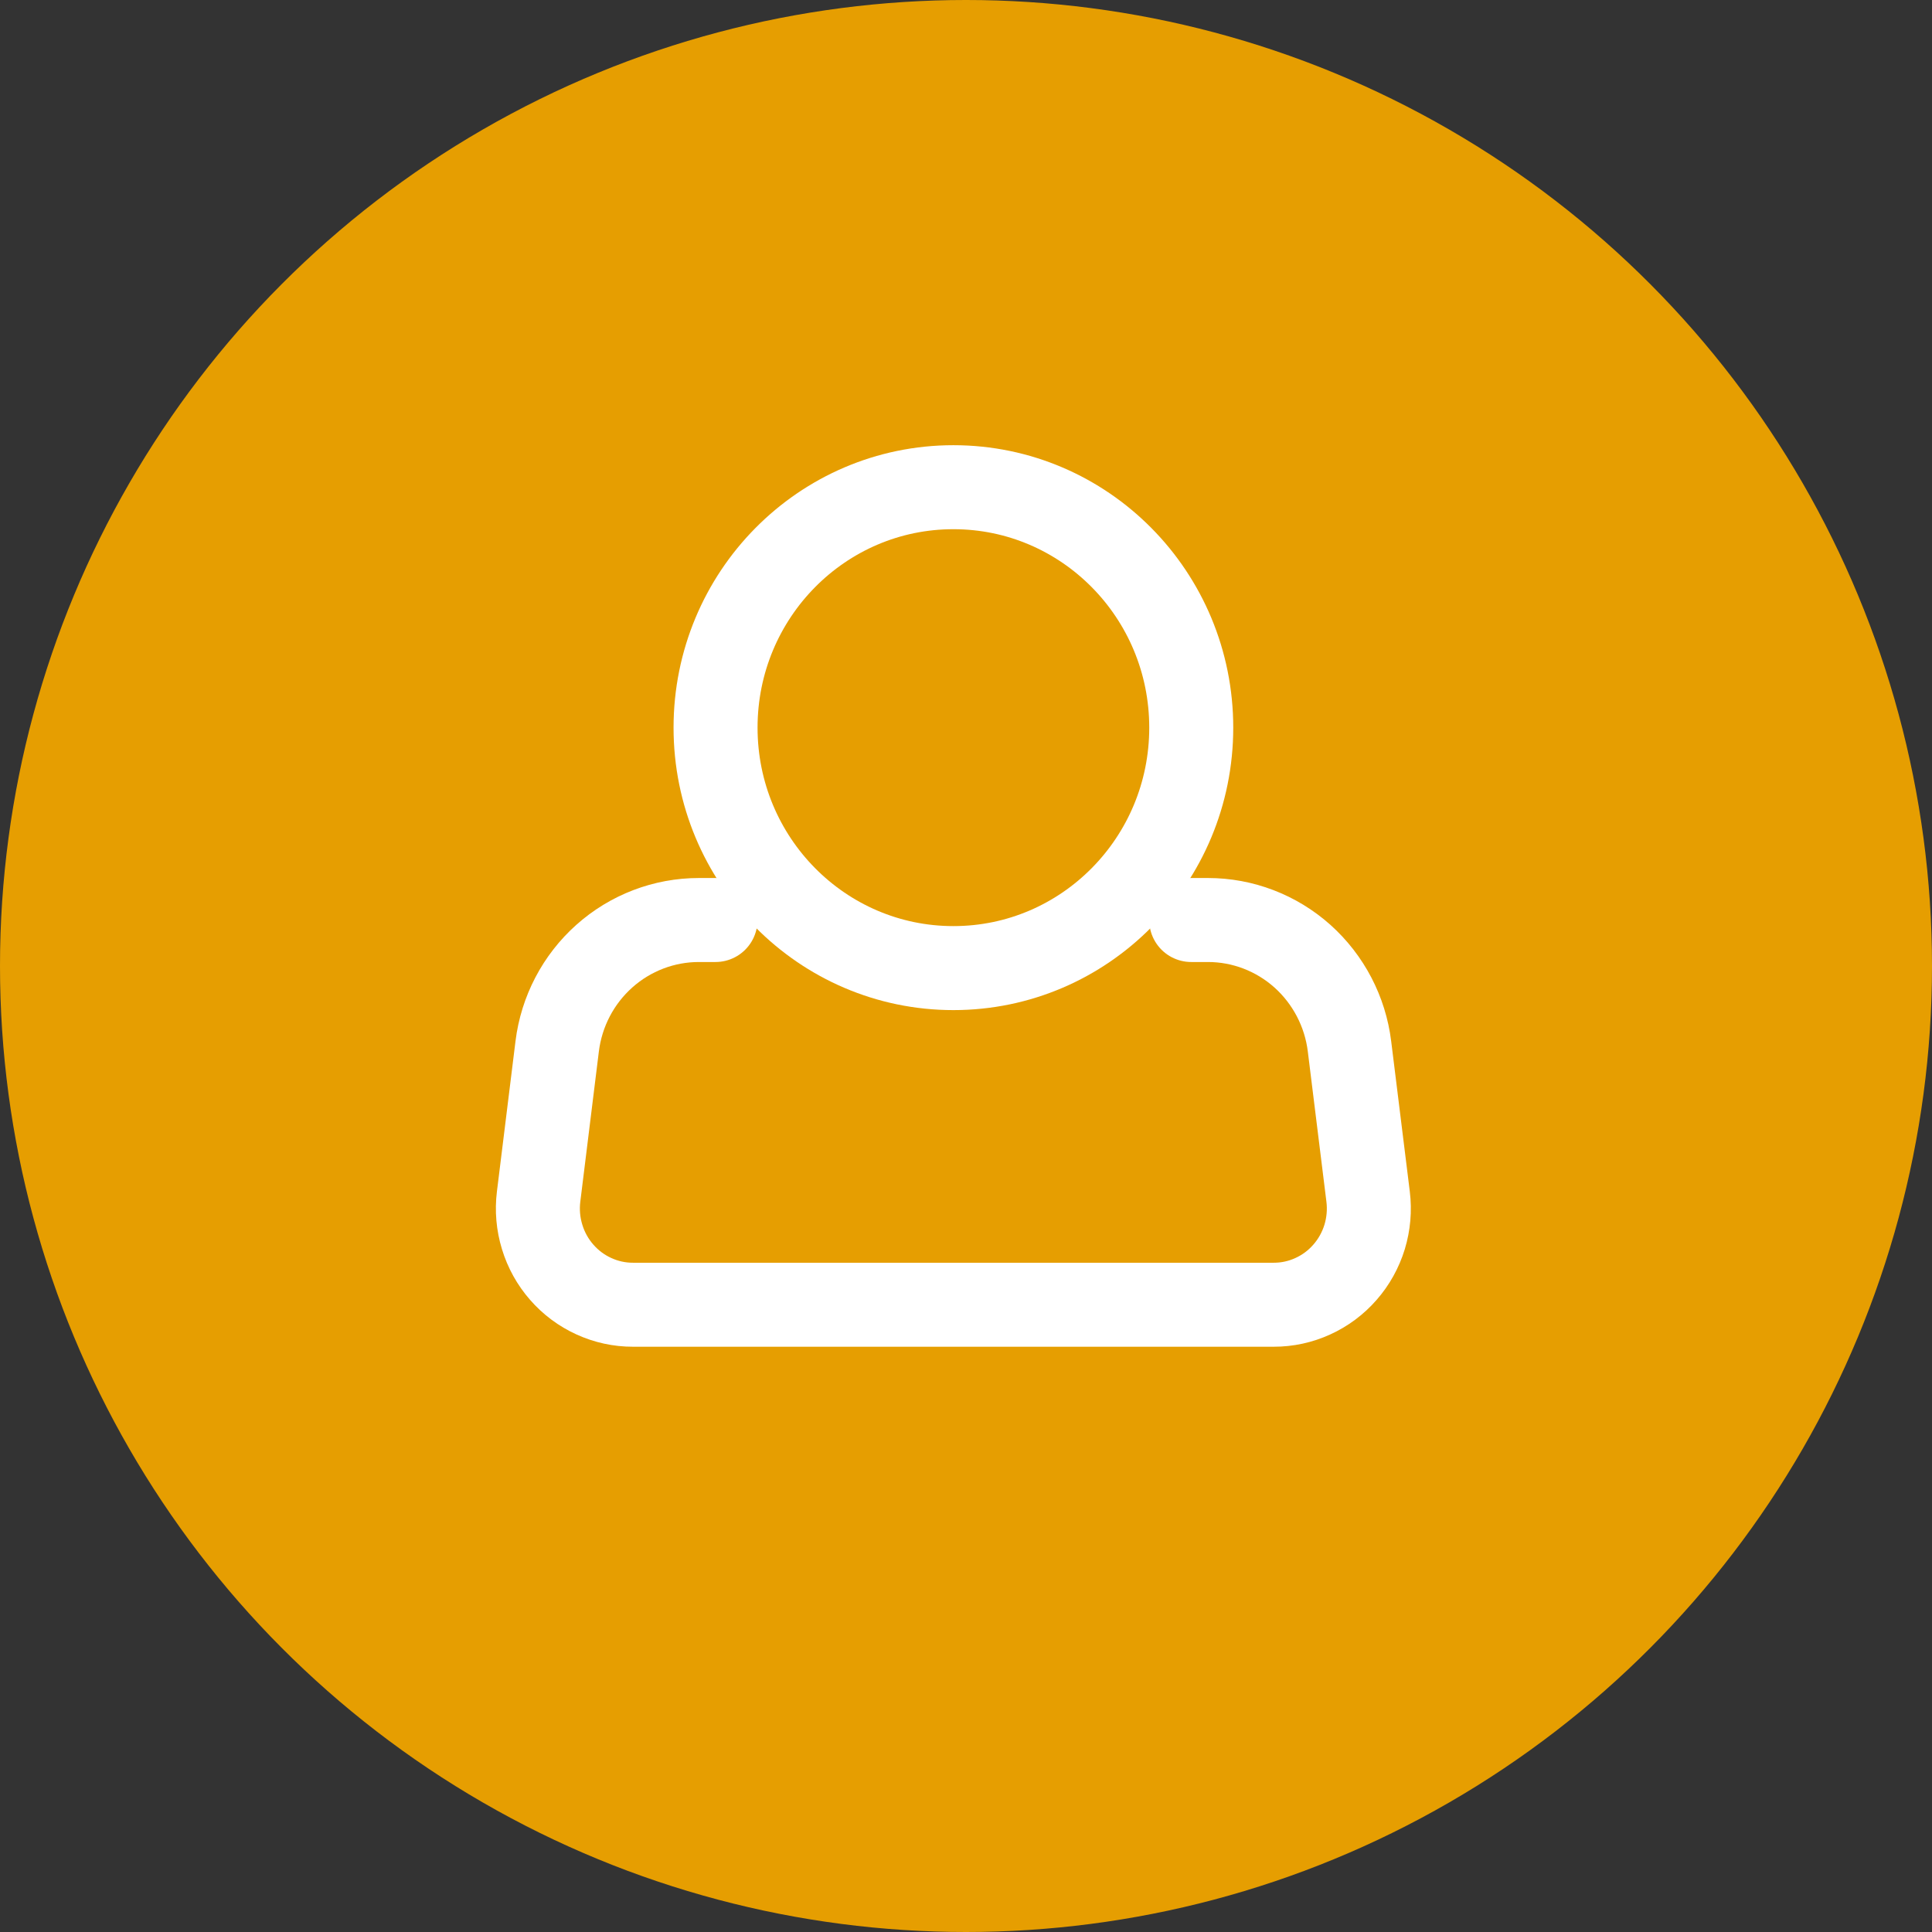 <svg width="46" height="46" viewBox="0 0 46 46" fill="none" xmlns="http://www.w3.org/2000/svg">
<rect x="0" y="0" width="46" height="46" fill="#333333" stroke="none"/>
<circle cx="23" cy="23" r="23" fill="#E69E01"/>
<g clip-path="url(#clip0_87_6)">
<path d="M22.7 23.05C25.828 23.05 28.363 20.487 28.363 17.325C28.363 14.163 25.828 11.6 22.7 11.6C19.573 11.6 17.037 14.163 17.037 17.325C17.037 20.487 19.573 23.05 22.7 23.05Z" stroke="white" stroke-width="2"/>
<path d="M28.362 21.905H28.761C29.589 21.905 30.388 22.211 31.009 22.765C31.629 23.32 32.029 24.084 32.131 24.914L32.574 28.491C32.614 28.814 32.585 29.141 32.491 29.451C32.396 29.761 32.237 30.048 32.024 30.291C31.812 30.535 31.55 30.73 31.257 30.863C30.965 30.997 30.647 31.066 30.326 31.065H15.072C14.751 31.066 14.434 30.997 14.141 30.863C13.848 30.73 13.586 30.535 13.374 30.291C13.161 30.048 13.002 29.761 12.908 29.451C12.813 29.141 12.784 28.814 12.824 28.491L13.266 24.914C13.368 24.083 13.768 23.319 14.389 22.765C15.01 22.211 15.81 21.905 16.639 21.905H17.036" stroke="white" stroke-width="2" stroke-linecap="round" stroke-linejoin="round"/>
</g>
<defs>
<clipPath id="clip0_87_6">
<rect width="27.182" height="24.046" fill="white" transform="translate(9.408 10.454)"/>
</clipPath>
</defs>
</svg>
